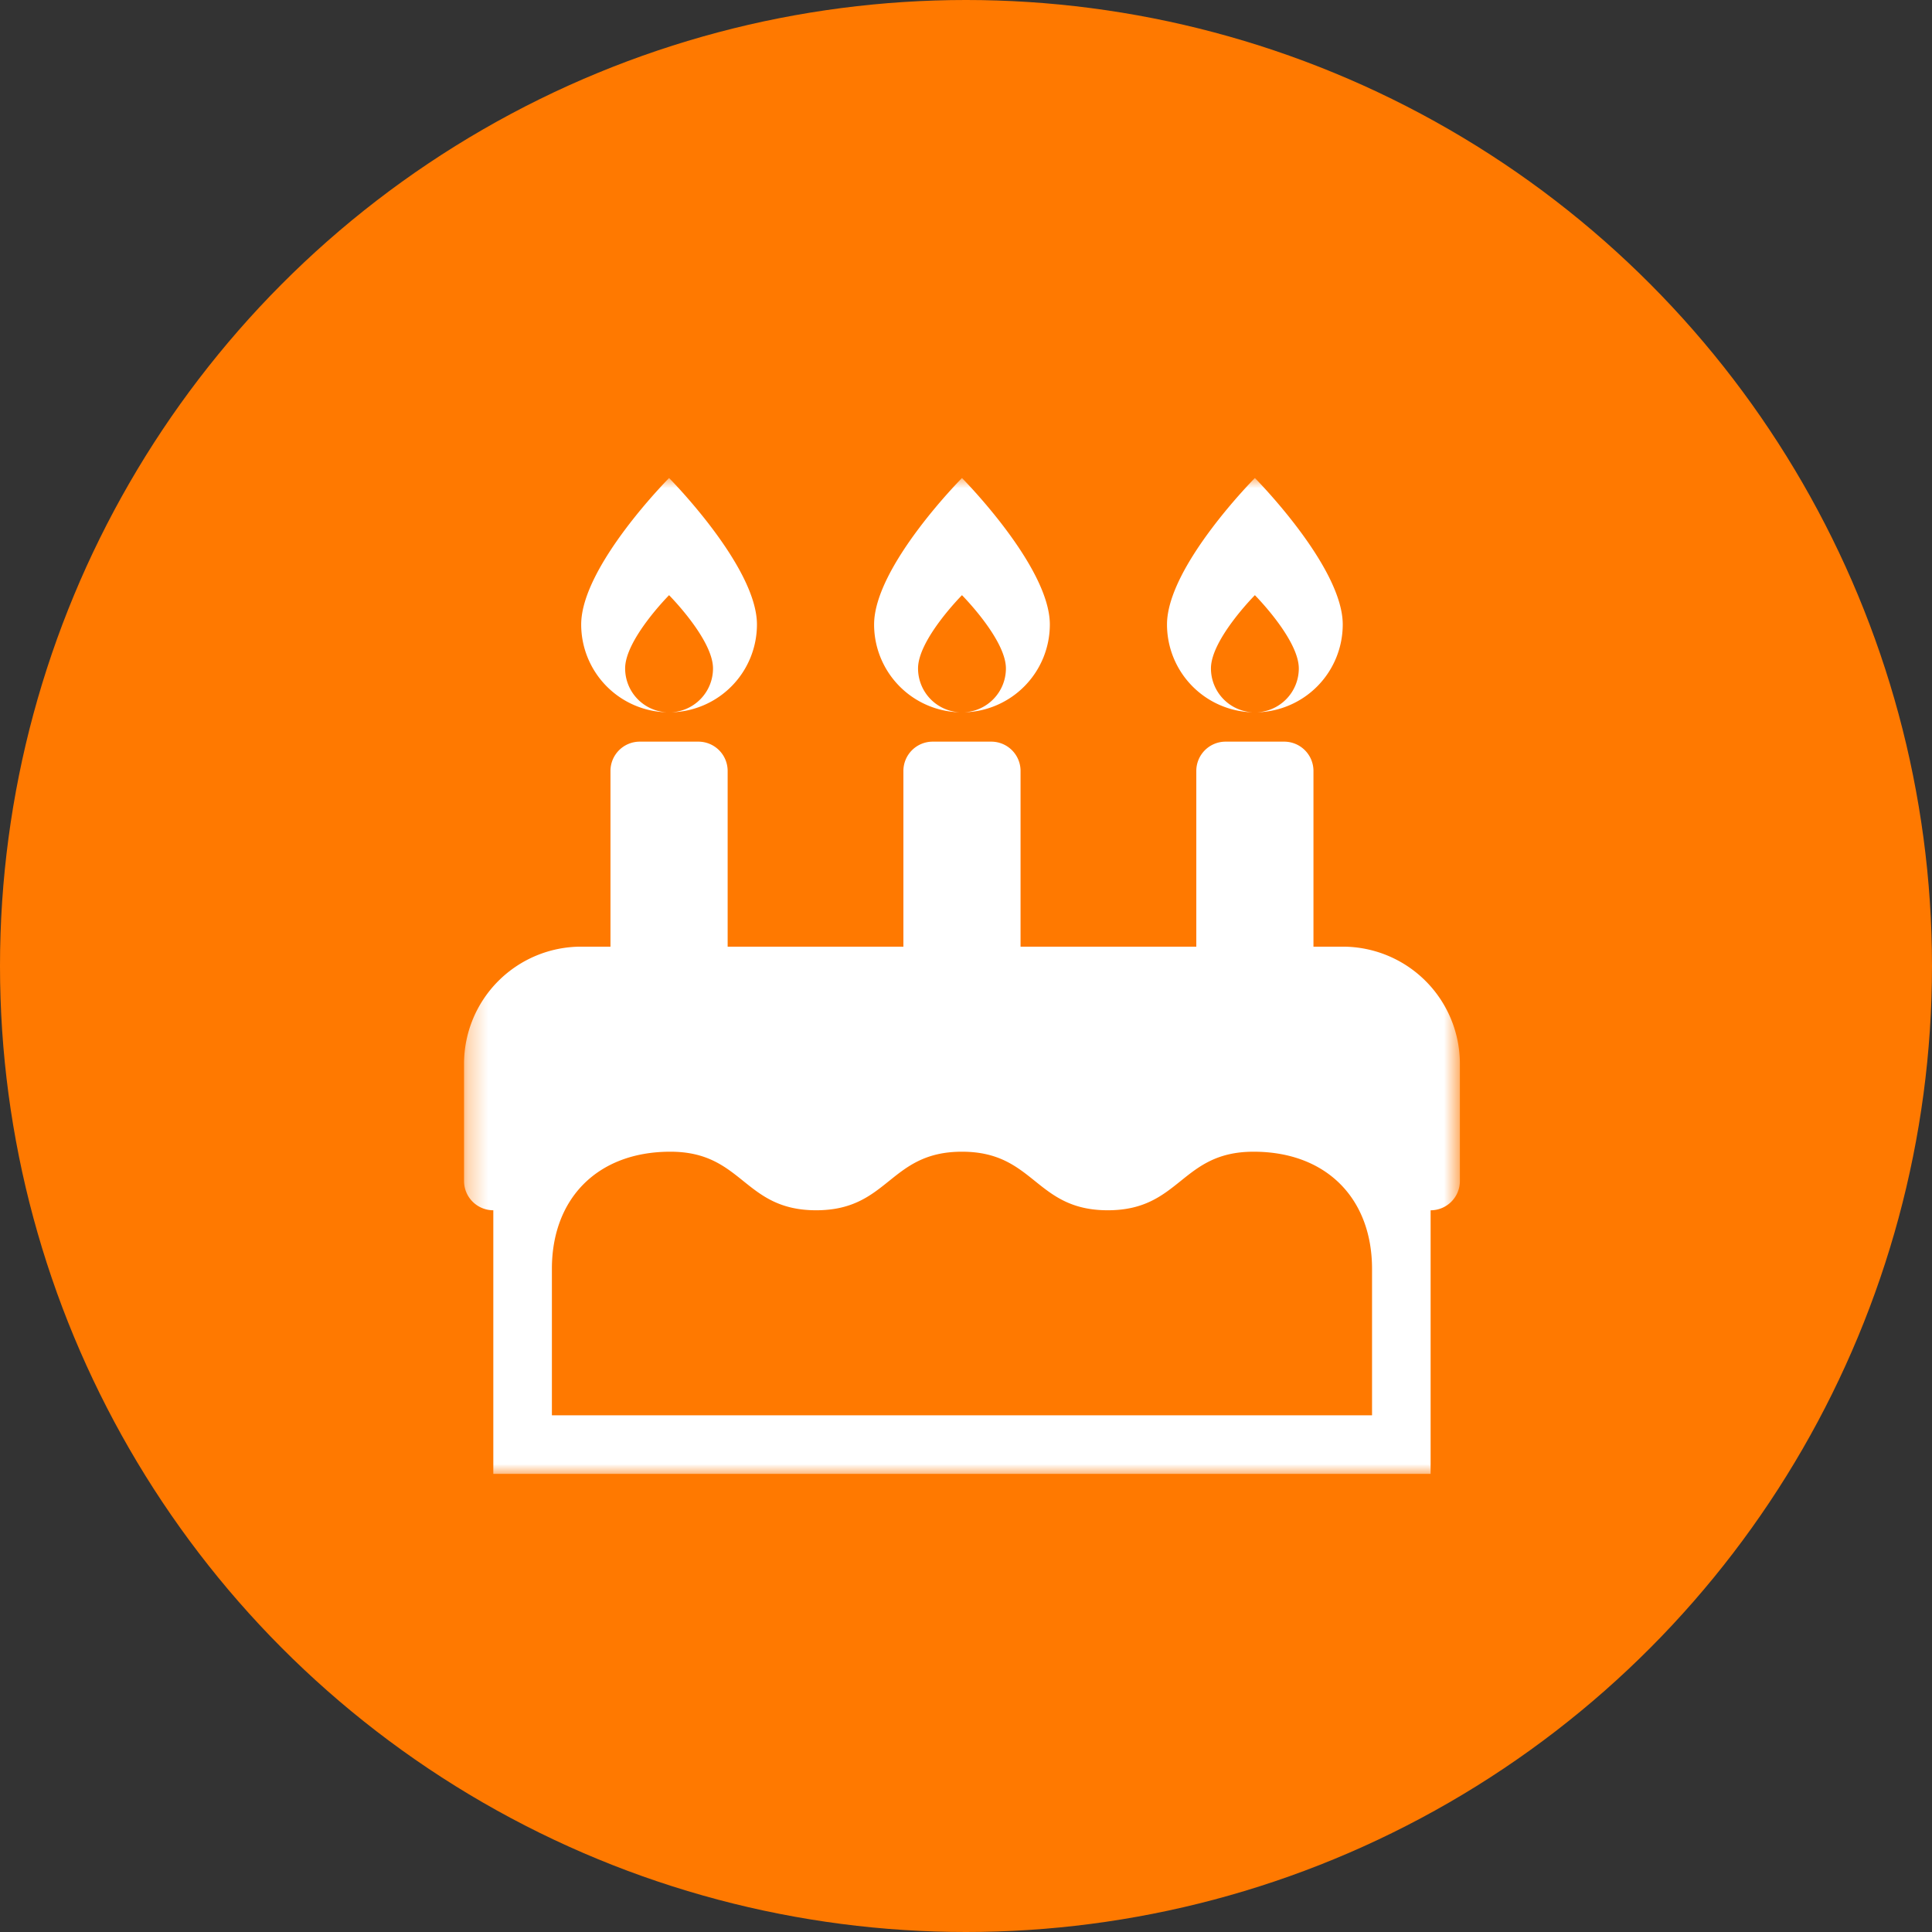 <svg xmlns="http://www.w3.org/2000/svg" xmlns:xlink="http://www.w3.org/1999/xlink" width="97" height="97" viewBox="0 0 97 97">
    <rect x="0" y="0" width="97" height="97" fill="#333333" stroke="none"/>
    <defs>
        <path id="a" d="M.298 0h50v50h-50z"/>
    </defs>
    <g fill="none" fill-rule="evenodd">
        <circle cx="48.5" cy="48.5" r="48.5" fill="#FF7900"/>
        <g transform="translate(23 24)">
            <mask id="b" fill="#fff">
                <use xlink:href="#a"/>
            </mask>
            <path fill="#FFF" d="M39.89 11.762a2.206 2.206 0 0 1-2.092-2.203c0-1.456 2.206-3.677 2.206-3.677s2.205 2.22 2.205 3.677c0 1.18-.926 2.144-2.092 2.203a4.41 4.41 0 0 0 4.298-4.41c0-2.91-4.411-7.352-4.411-7.352s-4.412 4.441-4.412 7.353a4.41 4.41 0 0 0 4.298 4.409zm-14.706 0a2.206 2.206 0 0 1-2.092-2.203c0-1.456 2.206-3.677 2.206-3.677s2.206 2.22 2.206 3.677c0 1.18-.927 2.144-2.093 2.203a4.41 4.41 0 0 0 4.298-4.41C29.71 4.443 25.298 0 25.298 0s-4.412 4.441-4.412 7.353a4.41 4.41 0 0 0 4.298 4.409zm-14.706 0a2.206 2.206 0 0 1-2.092-2.203c0-1.456 2.206-3.677 2.206-3.677s2.206 2.22 2.206 3.677c0 1.18-.927 2.144-2.093 2.203a4.41 4.41 0 0 0 4.299-4.41c0-2.91-4.412-7.352-4.412-7.352S6.18 4.441 6.18 7.353a4.41 4.41 0 0 0 4.298 4.409zm35.408 35.297H4.709v-7.353c0-3.53 2.288-5.882 5.948-5.882 3.66 0 3.66 2.94 7.32 2.94s3.66-2.94 7.32-2.94h.001c3.66 0 3.66 2.94 7.32 2.94s3.66-2.94 7.32-2.94 5.947 2.352 5.948 5.882v7.353zm-1.47-23.53h-1.471v-8.823a1.47 1.47 0 0 0-1.47-1.47h-2.942a1.47 1.47 0 0 0-1.47 1.47v8.823h-8.824v-8.823a1.47 1.47 0 0 0-1.47-1.47h-2.942a1.47 1.47 0 0 0-1.47 1.47v8.823h-8.824v-8.823a1.47 1.47 0 0 0-1.47-1.47H9.12a1.47 1.47 0 0 0-1.47 1.47v8.823H6.18a5.882 5.882 0 0 0-5.882 5.883v5.882c0 .812.658 1.47 1.47 1.47V50h47.059V36.765a1.47 1.47 0 0 0 1.47-1.47v-5.883a5.882 5.882 0 0 0-5.882-5.883z" mask="url(#b)"/>
        </g>
    </g>
</svg>
